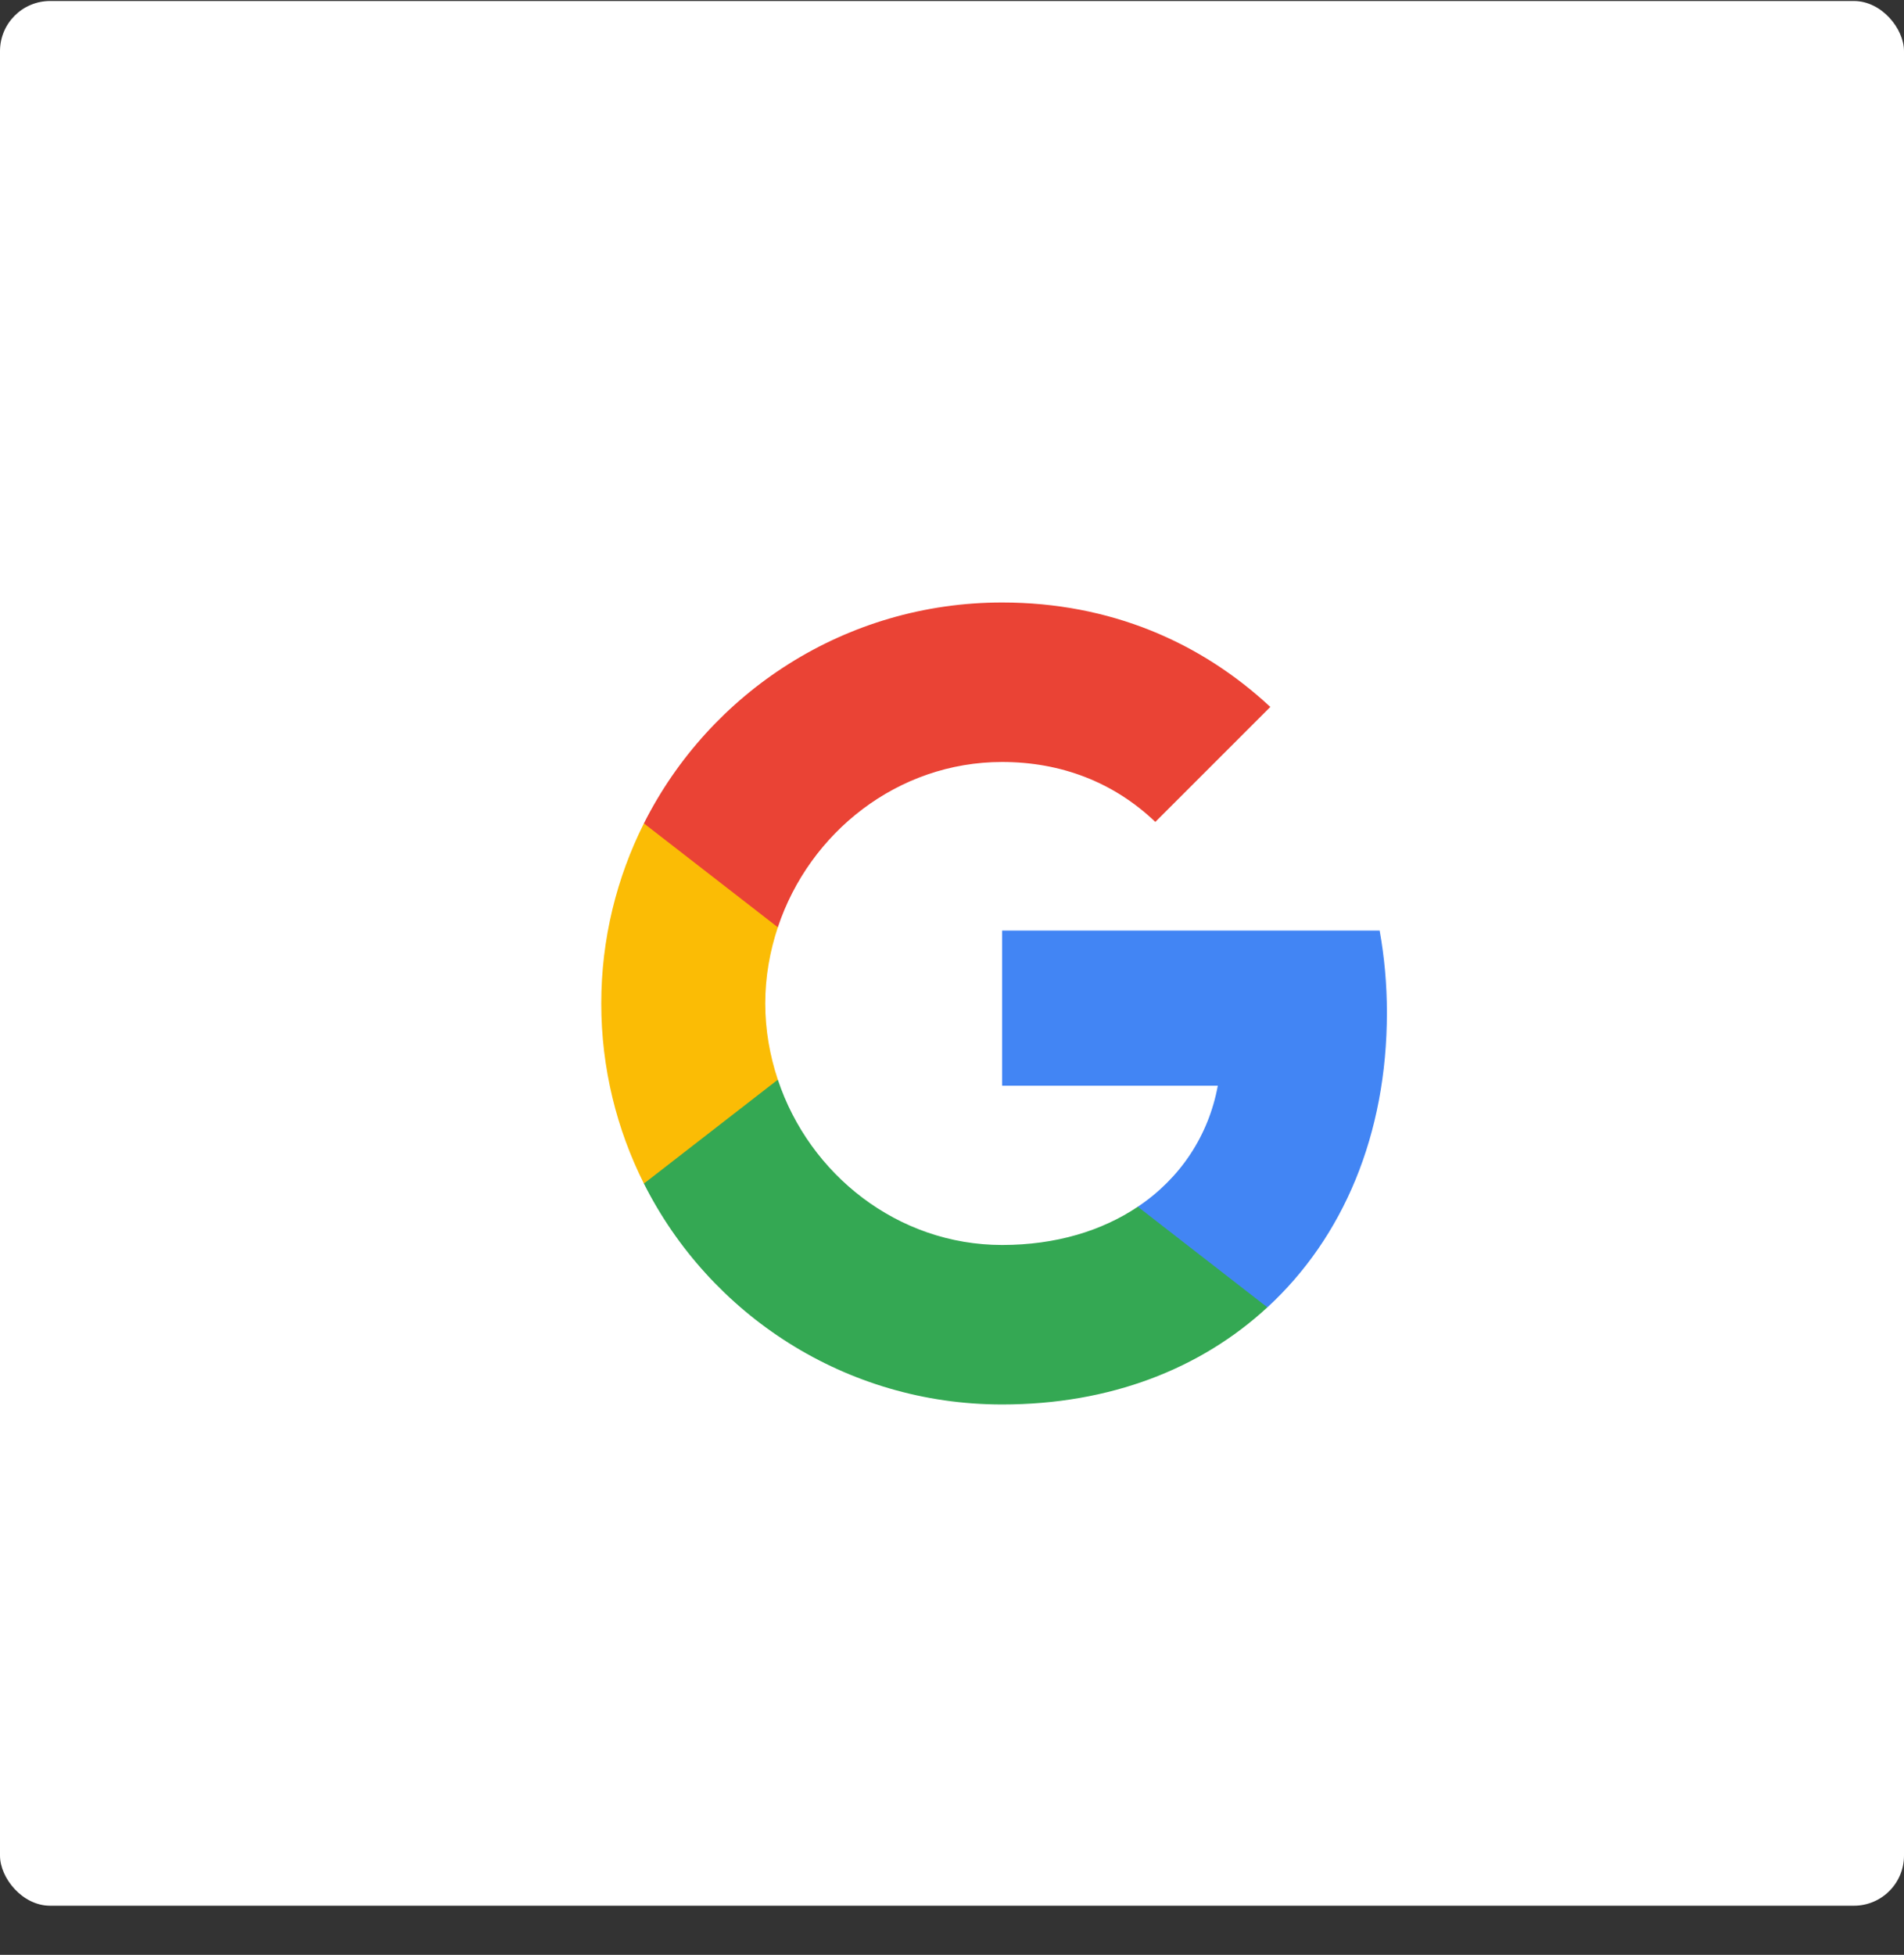 <svg width="38" height="39" viewBox="0 0 38 39" fill="none" xmlns="http://www.w3.org/2000/svg">
<rect x="0" y="0" width="38" height="39" fill="#333333" stroke="none"/>
<rect y="0.02" width="38" height="38" rx="1" fill="white"/>
<g clip-path="url(#clip0_1109_38)">
<path fill-rule="evenodd" clip-rule="evenodd" d="M27.68 20.202C27.68 19.634 27.629 19.089 27.535 18.565H20V21.66H24.305C24.12 22.66 23.556 23.507 22.709 24.075V26.082H25.295C26.807 24.689 27.68 22.638 27.68 20.202Z" fill="#4285F4"/>
<path fill-rule="evenodd" clip-rule="evenodd" d="M20 28.02C22.16 28.02 23.971 27.304 25.294 26.082L22.709 24.075C21.993 24.555 21.076 24.838 20 24.838C17.916 24.838 16.153 23.431 15.524 21.54H12.851V23.613C14.167 26.227 16.873 28.02 20 28.02Z" fill="#34A853"/>
<path fill-rule="evenodd" clip-rule="evenodd" d="M15.524 21.54C15.364 21.06 15.273 20.547 15.273 20.02C15.273 19.493 15.364 18.98 15.524 18.5V16.427H12.851C12.309 17.507 12 18.729 12 20.02C12 21.311 12.309 22.533 12.851 23.613L15.524 21.54Z" fill="#FBBC05"/>
<path fill-rule="evenodd" clip-rule="evenodd" d="M20 15.202C21.174 15.202 22.229 15.605 23.058 16.398L25.353 14.104C23.967 12.813 22.156 12.02 20 12.02C16.873 12.02 14.167 13.813 12.851 16.427L15.524 18.5C16.153 16.609 17.916 15.202 20 15.202Z" fill="#EA4335"/>
</g>
<defs>
<clipPath id="clip0_1109_38">
<rect width="16" height="16" fill="white" transform="translate(12 12.02)"/>
</clipPath>
</defs>
</svg>

